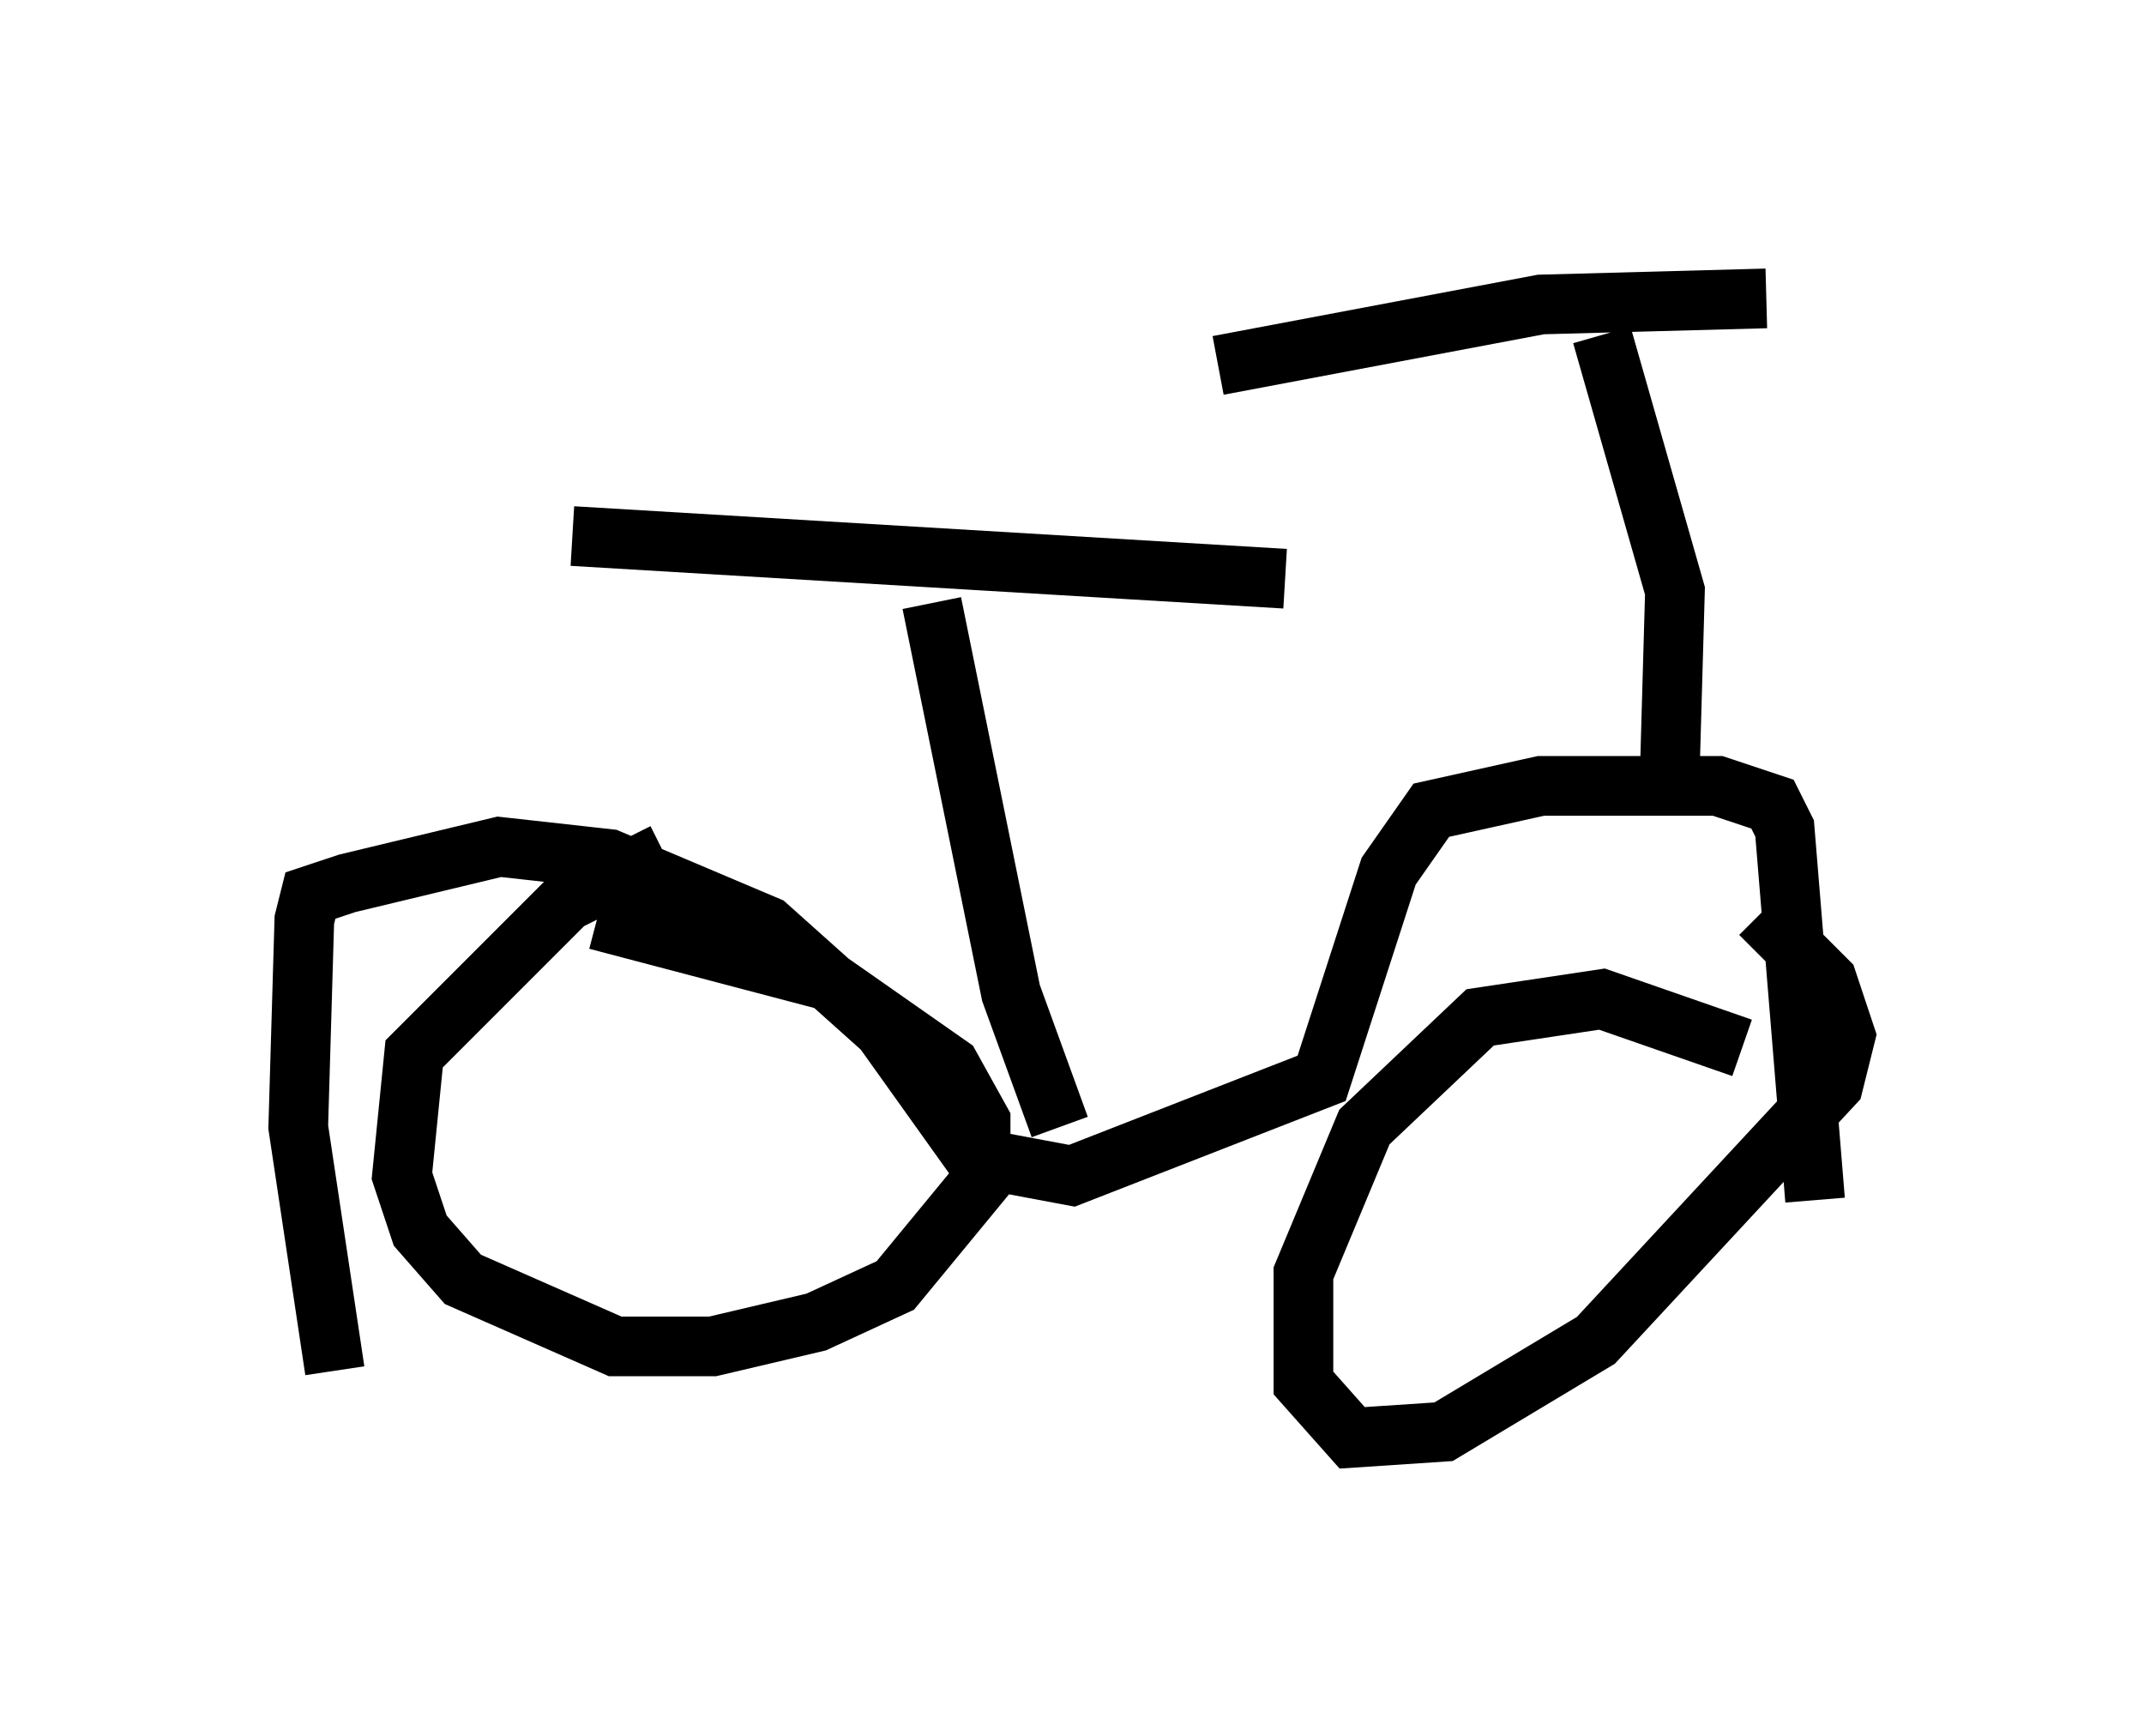 <?xml version="1.0" encoding="utf-8" ?>
<svg baseProfile="full" height="29.09" version="1.1" width="35.929" xmlns="http://www.w3.org/2000/svg" xmlns:ev="http://www.w3.org/2001/xml-events" xmlns:xlink="http://www.w3.org/1999/xlink"><defs /><rect fill="white" height="29.09" width="35.929" x="0" y="0" /><path d="M11.533, 14.29 m-0.408, 0.0 l-1.633, 0.817 -2.552, 2.552 l-0.204, 2.042 0.306, 0.919 l0.715, 0.817 2.552, 1.123 l1.633, 0.0 1.735, -0.408 l1.327, -0.613 1.429, -1.735 l0.0, -1.021 -0.51, -0.919 l-2.042, -1.429 -3.879, -1.021 m19.192, 2.144 l-2.348, -0.817 -2.042, 0.306 l-1.94, 1.838 -1.021, 2.45 l0.0, 1.838 0.817, 0.919 l1.531, -0.102 2.552, -1.531 l3.981, -4.288 0.204, -0.817 l-0.306, -0.919 -1.123, -1.123 m-23.888, 7.656 l-0.613, -4.083 0.102, -3.471 l0.102, -0.408 0.613, -0.204 l2.552, -0.613 1.838, 0.204 l2.654, 1.123 1.94, 1.735 l1.531, 2.144 1.633, 0.306 l4.185, -1.633 1.123, -3.471 l0.715, -1.021 1.838, -0.408 l2.96, 0.0 0.919, 0.306 l0.204, 0.408 0.51, 6.227 m-12.658, -1.225 l-0.817, -2.246 -1.327, -6.533 m-6.023, -1.123 l11.944, 0.715 m6.431, 3.777 l0.102, -3.573 -1.225, -4.288 m-6.431, 0.51 l5.41, -1.021 3.777, -0.102 " fill="none" stroke="black" stroke-width="1" /></svg>